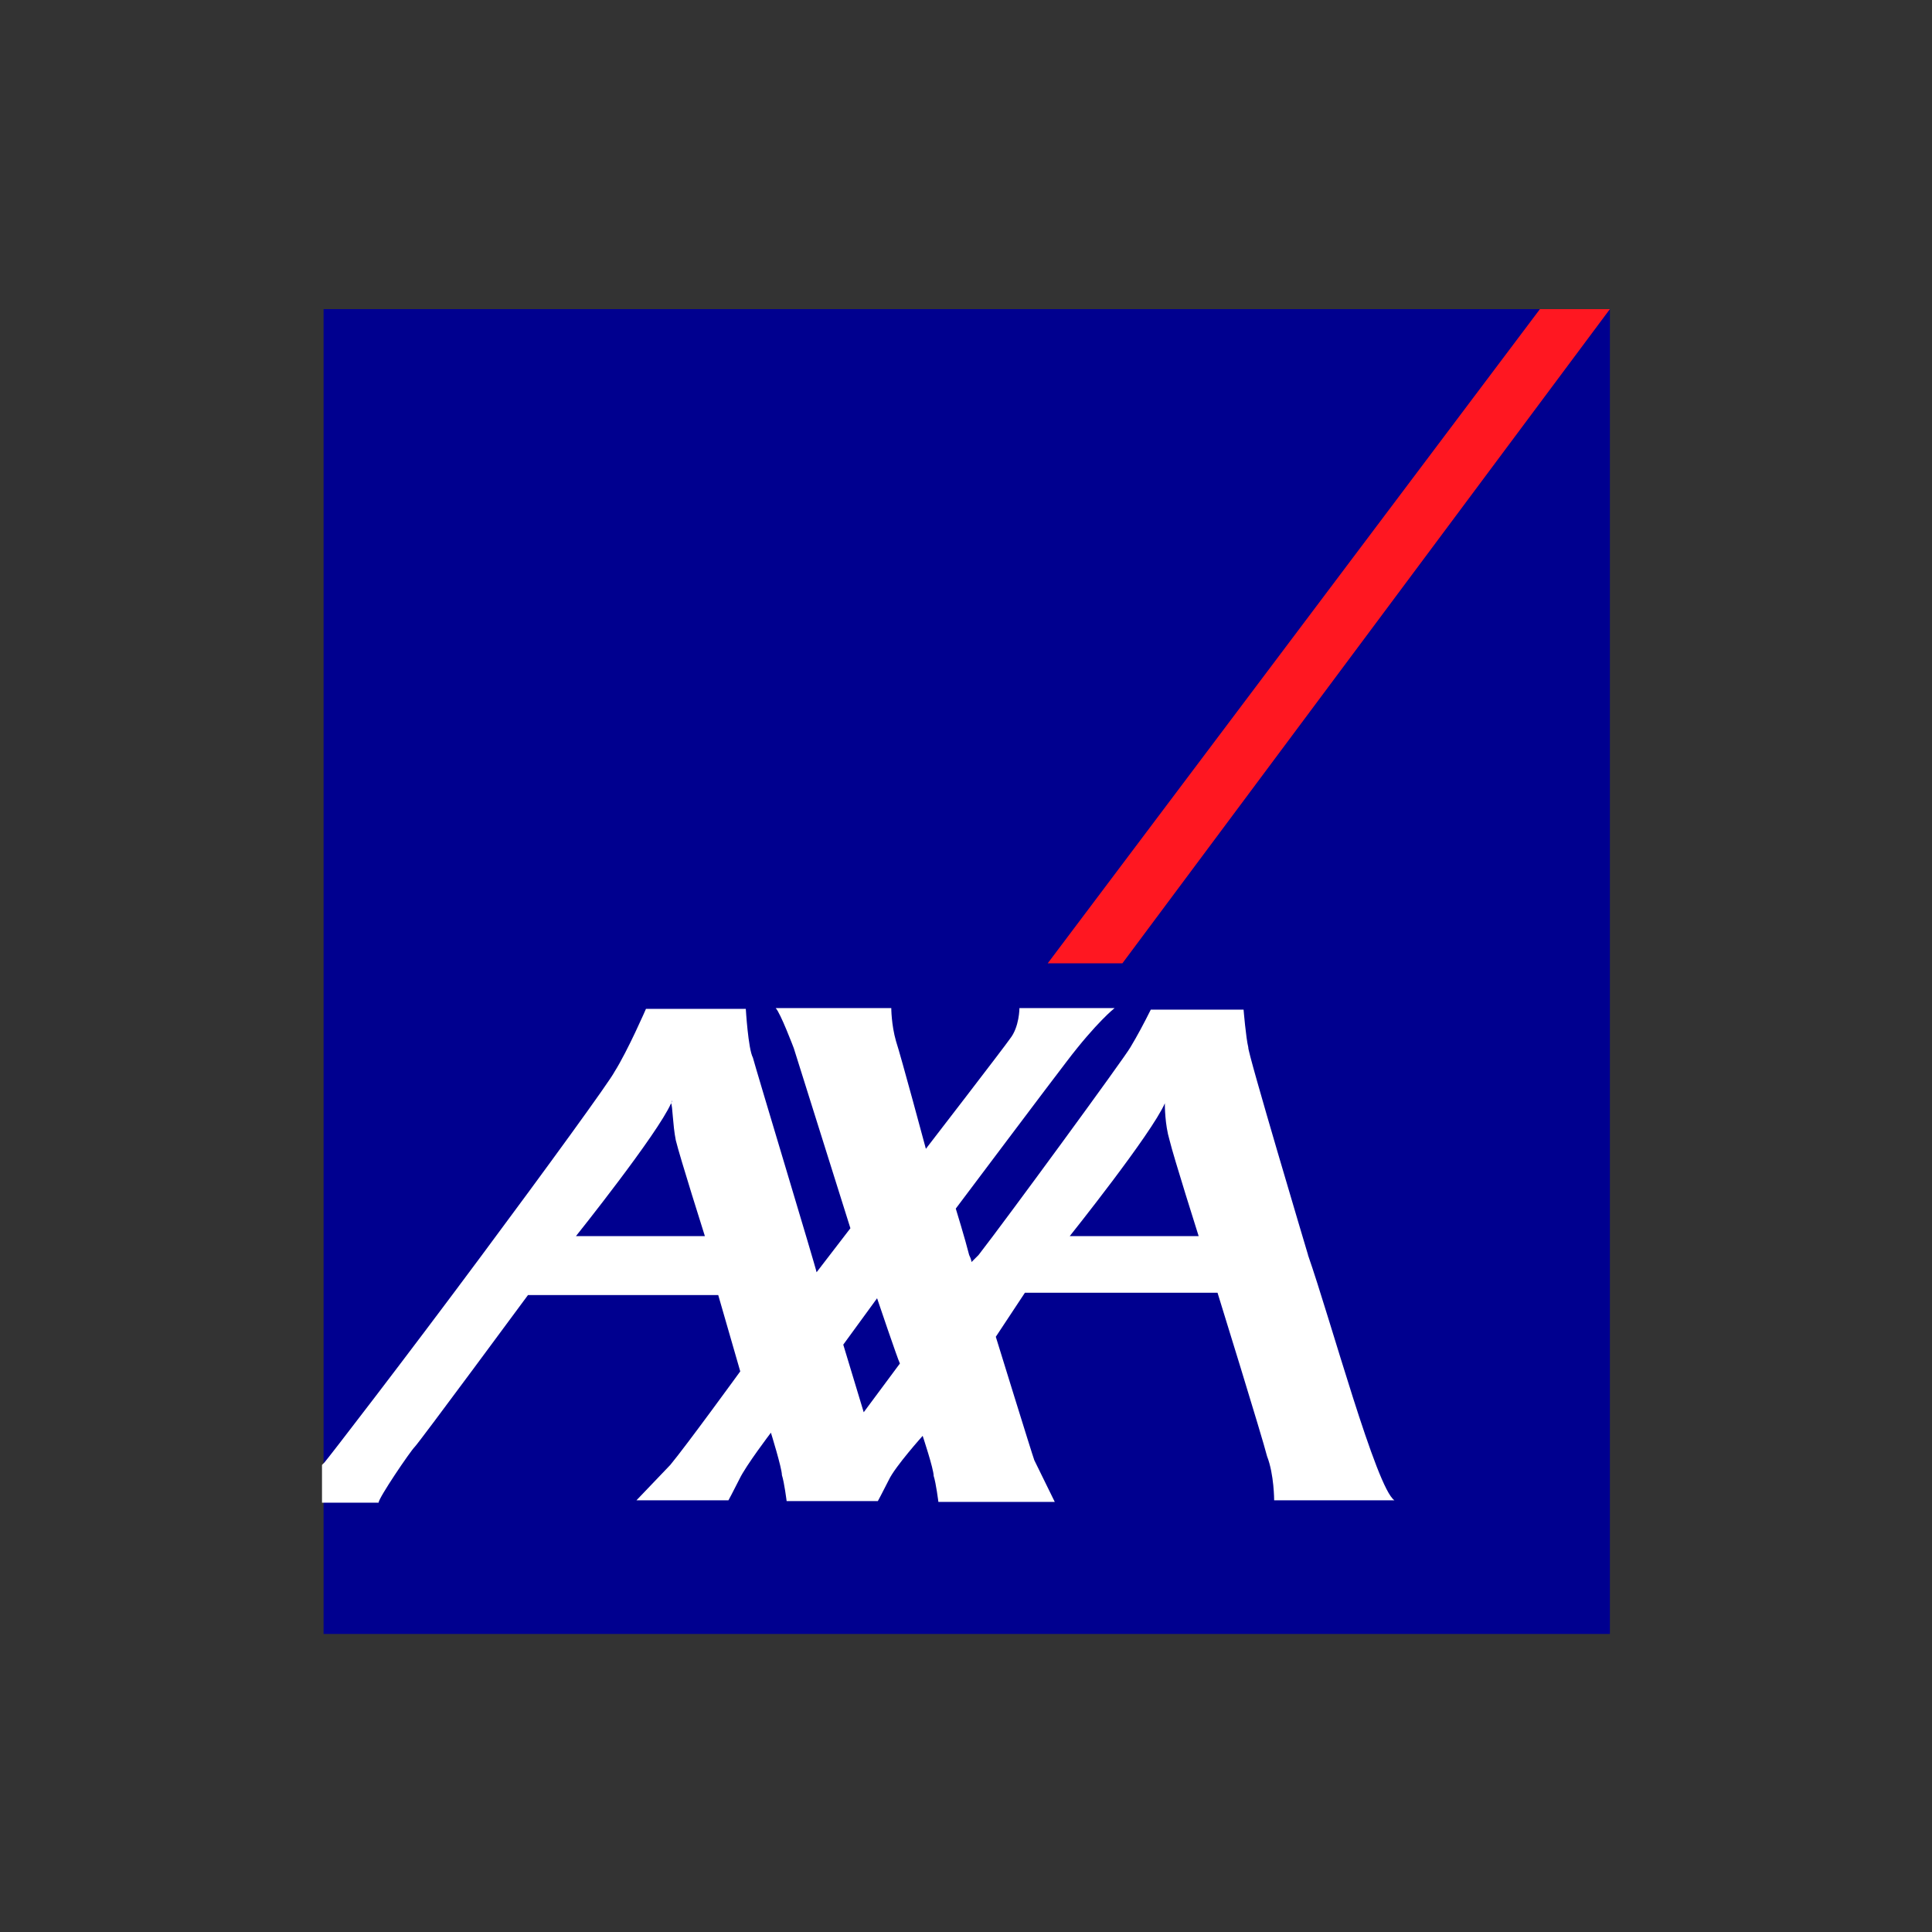 <svg width="150" height="150" viewBox="0 0 150 150" fill="none" xmlns="http://www.w3.org/2000/svg">
<rect x="0" y="0" width="150" height="150" fill="#333333" stroke="none"/>
<g clip-path="url(#clip0_119_1040)">
<path d="M25.123 24H124.992V126.86H25.123V24Z" fill="#00008F"/>
<path d="M87.143 74.79L124.992 24H119.56L81.346 74.79H87.145H87.143Z" fill="#FF1721"/>
<path d="M101.551 97.438C103.322 102.504 106.863 115.568 108.265 116.485H98.925C98.925 116.485 98.925 114.469 98.375 113.067C98.009 111.602 94.529 100.37 94.529 100.37H79.573L77.314 103.787C77.314 103.787 80.123 112.884 80.304 113.371L81.892 116.607H72.856C72.856 116.607 72.673 115.142 72.49 114.592C72.49 114.042 71.635 111.479 71.635 111.479C71.635 111.479 69.499 113.859 69.01 114.897C68.46 115.995 68.155 116.545 68.155 116.545H61.074C61.074 116.545 60.891 115.08 60.708 114.53C60.708 113.98 59.853 111.233 59.853 111.233C59.853 111.233 57.901 113.797 57.411 114.834C56.861 115.933 56.556 116.483 56.556 116.483H49.415L52.041 113.736C53.262 112.271 57.473 106.472 57.473 106.472L55.764 100.549H40.992C40.992 100.549 32.567 111.965 32.202 112.332C31.837 112.698 29.393 116.299 29.393 116.666H25V113.736L25.183 113.553C25.367 113.369 31.533 105.373 37.332 97.559C42.461 90.661 47.343 83.945 47.71 83.213C48.748 81.565 50.152 78.329 50.152 78.329H57.904C57.904 78.329 58.088 81.442 58.454 82.113C58.638 82.847 63.399 98.595 63.399 98.778L66.025 95.361L61.63 81.382C61.63 81.382 60.592 78.635 60.225 78.269H69.199C69.199 78.269 69.199 79.55 69.565 80.832C69.932 81.93 71.885 89.194 71.885 89.194C71.885 89.194 78.051 81.197 78.416 80.648C79.149 79.734 79.149 78.269 79.149 78.269H86.536C86.536 78.269 85.132 79.367 82.813 82.42C81.958 83.518 74.206 93.835 74.206 93.835C74.206 93.835 74.939 96.215 75.244 97.436C75.427 97.803 75.427 97.986 75.427 97.986L75.977 97.436C78.113 94.689 87.27 82.176 87.759 81.32C88.309 80.405 88.797 79.488 89.347 78.389H96.551C96.551 78.389 96.734 80.588 96.918 81.32C96.795 81.503 101.557 97.436 101.557 97.436L101.551 97.438ZM90.44 85.656C89.402 88.036 83.053 95.973 83.053 95.973H93.064C93.064 95.973 91.111 89.807 90.805 88.525C90.438 87.304 90.438 85.839 90.438 85.656C90.438 85.472 90.438 85.289 90.438 85.656H90.44ZM52.103 85.656C51.065 88.036 44.716 95.973 44.716 95.973H54.727C54.727 95.973 52.774 89.807 52.468 88.525C52.224 87.304 52.224 85.839 52.101 85.656C52.224 85.472 52.224 85.289 52.101 85.656H52.103ZM67.059 109.647L69.868 105.863C69.684 105.496 68.097 100.797 68.097 100.797L65.471 104.398L67.059 109.647Z" fill="white"/>
</g>
<defs>
<clipPath id="clip0_119_1040">
<rect width="99.992" height="102.86" fill="white" transform="translate(25 24)"/>
</clipPath>
</defs>
</svg>
